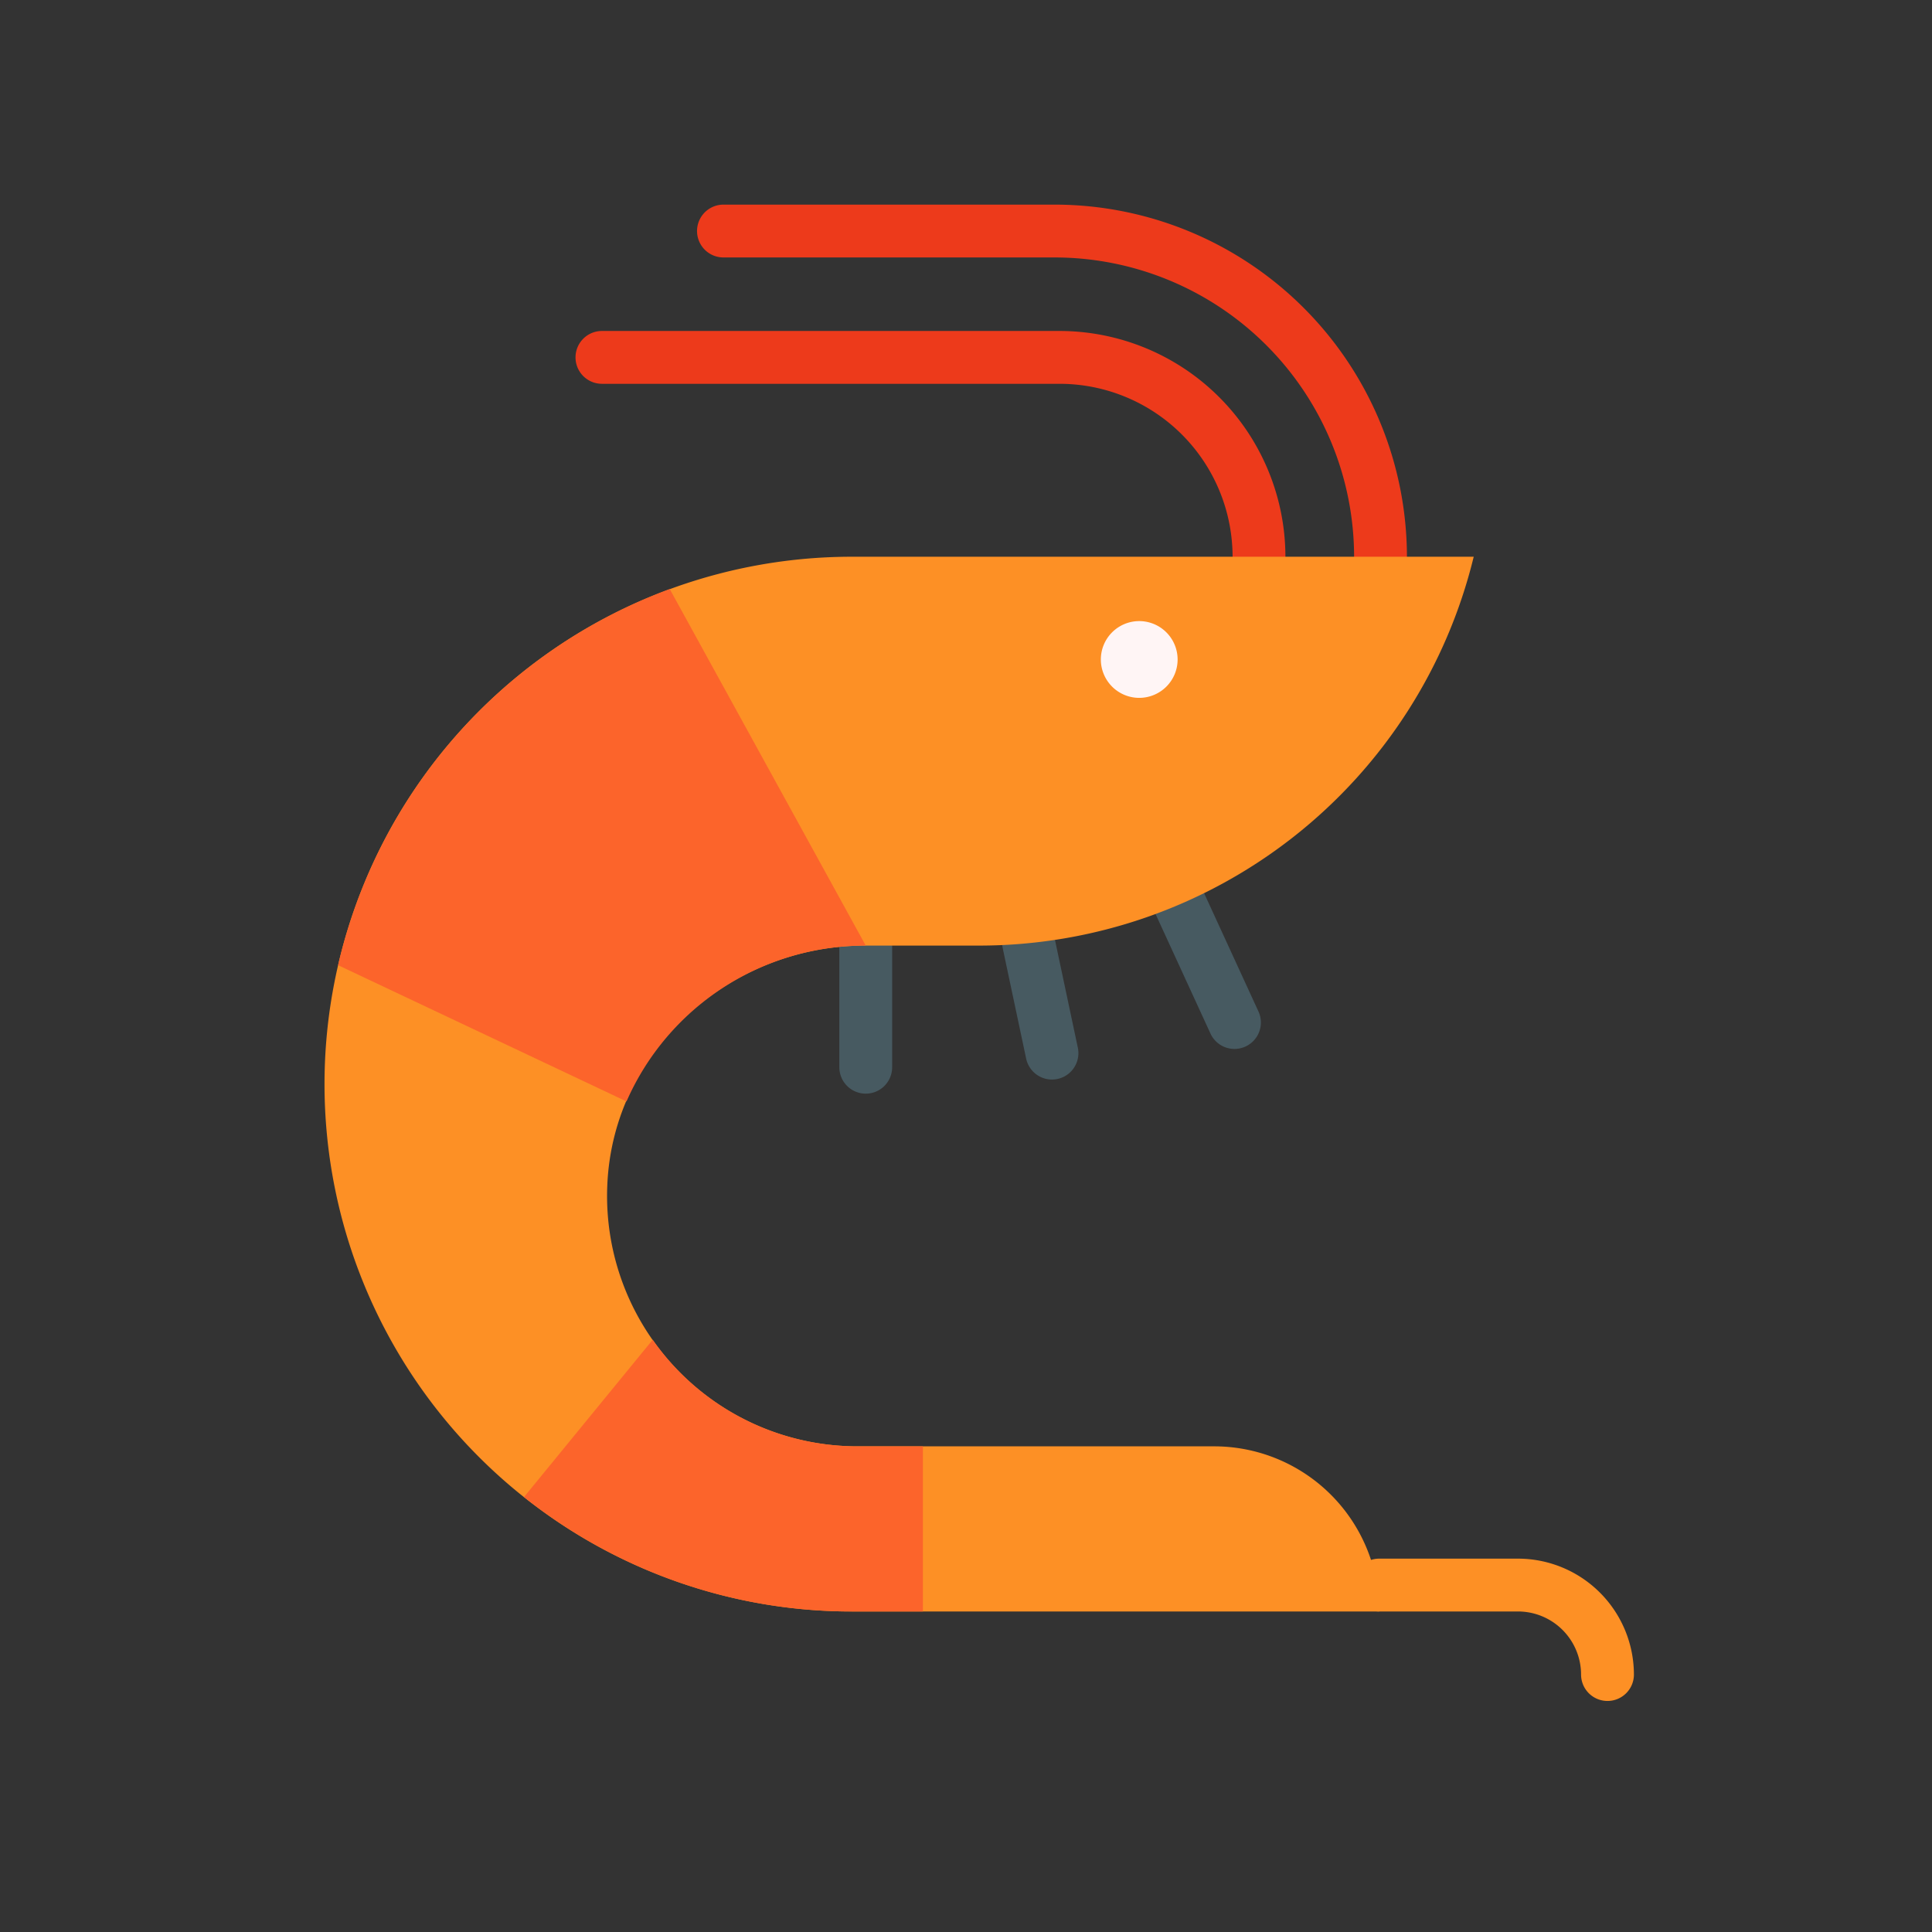 <svg id="Layer_1" data-name="Layer 1" xmlns="http://www.w3.org/2000/svg" viewBox="0 0 128 128"><rect x="0" y="0" width="128" height="128" fill="#333333" stroke="none"/><title>SHRIMP</title><path d="M91.463,38.635a1.75,1.75,0,0,1-1.75-1.75A19.85,19.85,0,0,0,69.885,17.057H47.931a1.75,1.75,0,0,1,0-3.5H69.885A23.354,23.354,0,0,1,93.213,36.885,1.75,1.75,0,0,1,91.463,38.635Z" style="fill:#ed3a1b"/><path d="M83.412,38.635a1.75,1.75,0,0,1-1.75-1.75A11.47,11.47,0,0,0,70.205,25.428H39.88a1.75,1.75,0,0,1,0-3.5H70.205A14.974,14.974,0,0,1,85.162,36.885,1.75,1.75,0,0,1,83.412,38.635Z" style="fill:#ed3a1b"/><path d="M57.358,60.9a1.75,1.75,0,0,0-1.75,1.75v8.057a1.75,1.75,0,0,0,3.5,0V62.648A1.75,1.75,0,0,0,57.358,60.9Z" style="fill:#475a61"/><path d="M69.863,62.122a1.75,1.75,0,1,0-3.424.727l1.546,7.287a1.75,1.75,0,0,0,3.424-.727Z" style="fill:#475a61"/><path d="M83.365,66.989l-3.59-7.814a1.75,1.75,0,1,0-3.18,1.461l3.59,7.814a1.75,1.75,0,1,0,3.18-1.461Z" style="fill:#475a61"/><path d="M56.808,95.824A16.588,16.588,0,0,1,40.237,78.485c.395-8.952,8.13-15.837,17.091-15.837h7.537A33.725,33.725,0,0,0,97.637,36.885h-41.2A34.94,34.94,0,0,0,21.5,71.825h0a34.94,34.94,0,0,0,34.94,34.94h34.94A10.941,10.941,0,0,0,80.437,95.824Z" style="fill:#fd9025"/><path d="M22.4,63.945l19.107,9.028A17.26,17.26,0,0,1,57.358,62.649L44.372,39.026A35,35,0,0,0,22.4,63.945Z" style="fill:#fc642b"/><path d="M56.438,106.764h4.706V95.824H56.808A16.553,16.553,0,0,1,43.245,88.76L34.718,99.182A34.781,34.781,0,0,0,56.438,106.764Z" style="fill:#fc642b"/><path d="M75.477,41.149a2.543,2.543,0,1,0,2.543,2.543A2.546,2.546,0,0,0,75.477,41.149Z" style="fill:#fff5f5"/><path d="M106.5,112.693a1.75,1.75,0,0,1-1.75-1.75,4.184,4.184,0,0,0-4.179-4.179H91.378a1.75,1.75,0,0,1,0-3.5h9.194a7.687,7.687,0,0,1,7.679,7.679A1.75,1.75,0,0,1,106.5,112.693Z" style="fill:#fd9025"/></svg>